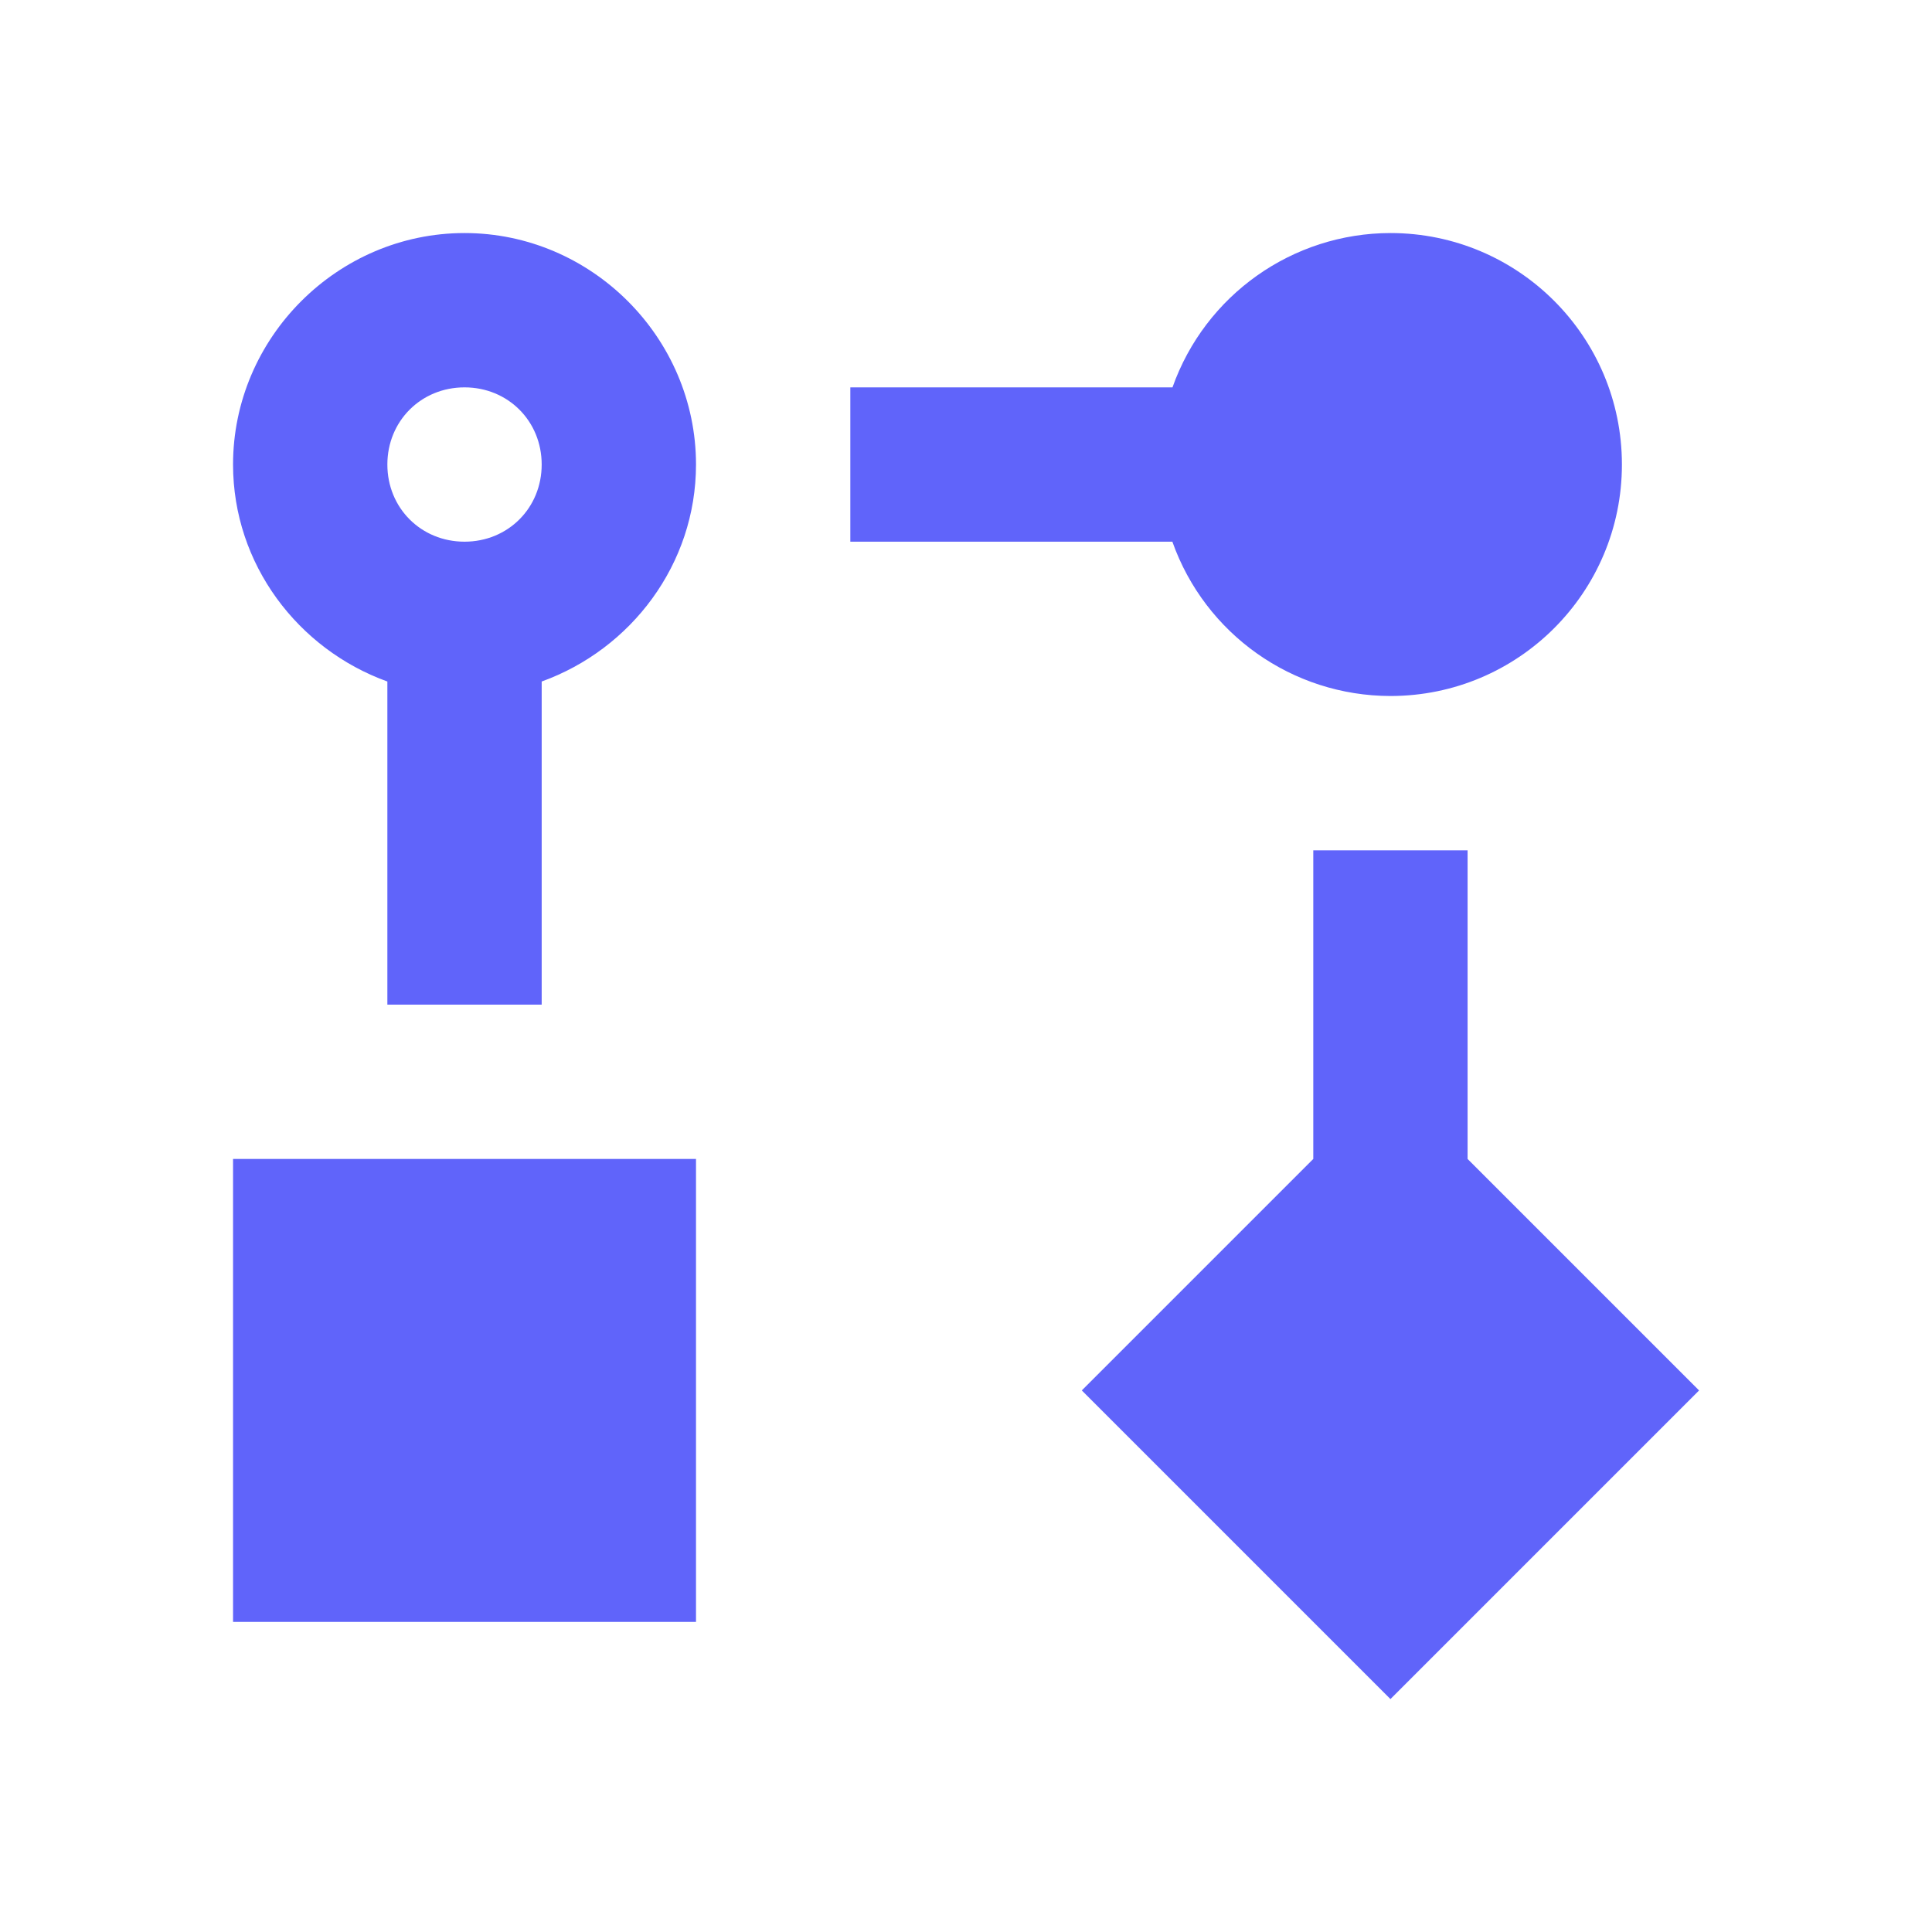 <?xml version="1.0" encoding="UTF-8" standalone="no"?><svg width="16" height="16" xmlns="http://www.w3.org/2000/svg" fill="none">

 <g>
  <title>background</title>
  <rect fill="none" id="canvas_background" height="796" width="1422" y="-1" x="-1"/>
 </g>
 <g>
  <title>Layer 1</title>
  <g id="svg_1" opacity="0.9">
   <path id="svg_2" fill="#4F53F9" d="m3.847,1.93c-1.051,0 -1.917,0.866 -1.917,1.917c0,0.826 0.538,1.53 1.278,1.797l0,2.676l1.278,0l0,-2.676c0.74,-0.267 1.278,-0.971 1.278,-1.797c0,-1.051 -0.866,-1.917 -1.917,-1.917zm7.668,0c-0.811,0.001 -1.534,0.513 -1.805,1.278l-2.668,0l0,1.278l2.667,0c0.271,0.765 0.994,1.277 1.806,1.278c1.059,0 1.917,-0.858 1.917,-1.917c0,-1.059 -0.858,-1.917 -1.917,-1.917zm-7.029,1.917c0,-0.36 -0.279,-0.639 -0.639,-0.639c-0.36,0 -0.639,0.279 -0.639,0.639c0,0.36 0.279,0.639 0.639,0.639c0.36,0 0.639,-0.279 0.639,-0.639zm6.39,3.195l0,2.556l-1.917,1.917l2.556,2.556l2.556,-2.556l-1.917,-1.917l0,-2.556l-1.278,0zm-8.946,6.39l0,-3.834l3.834,0l0,3.834l-3.834,0z" clip-rule="evenodd" fill-rule="evenodd"/>
  </g>
 </g>
</svg>